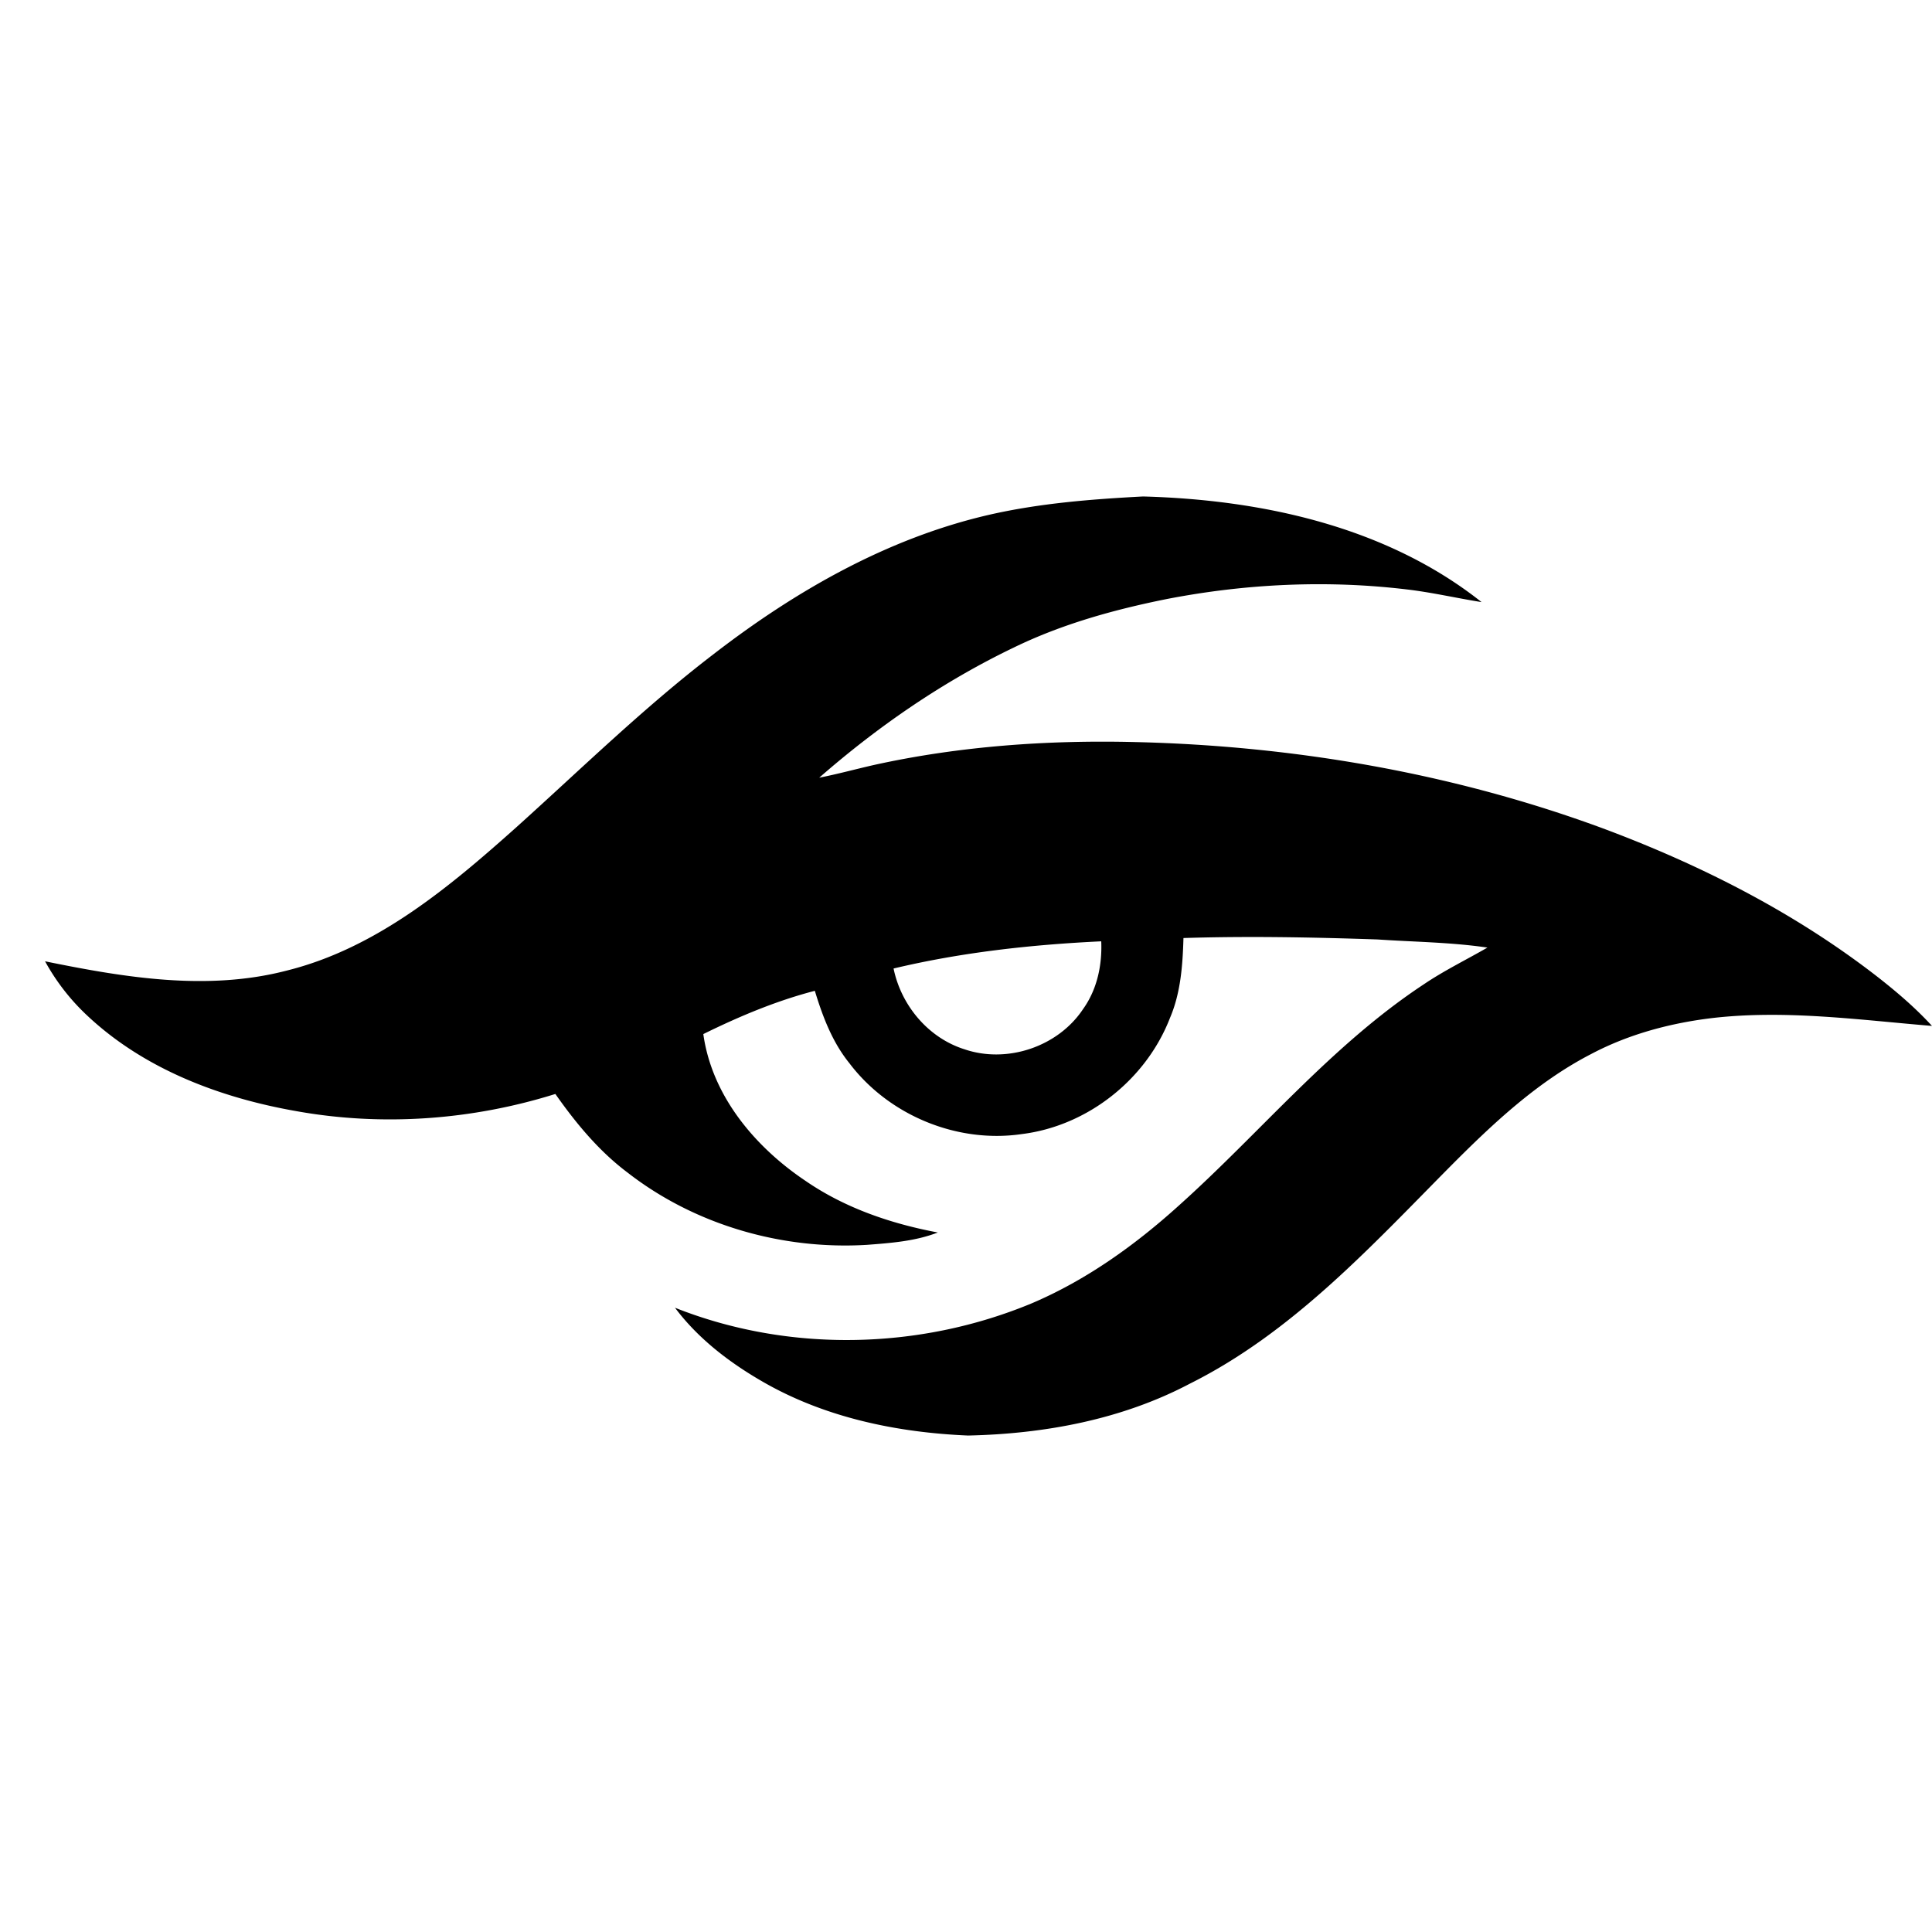 <svg height="100" viewBox="-1.115 .66 105.609 51.332" width="100" xmlns="http://www.w3.org/2000/svg"><path d="m52.96 1.66c2.756-.629 5.588-.852 8.407-1 6.51.176 13.304 1.65 18.505 5.774-1.372-.217-2.728-.535-4.109-.695-4.358-.52-8.792-.308-13.096.527-2.879.578-5.739 1.37-8.386 2.662-3.848 1.85-7.404 4.298-10.615 7.105 1.007-.198 1.997-.47 2.998-.697 4.678-1.03 9.49-1.368 14.273-1.251 8.673.204 17.348 1.695 25.5 4.693 5.354 1.99 10.521 4.606 15.047 8.116 1.064.83 2.095 1.71 3.01 2.707-3.962-.327-7.946-.884-11.924-.44-2.329.27-4.636.88-6.714 1.98-2.939 1.517-5.376 3.81-7.69 6.136-4.35 4.39-8.636 9.085-14.25 11.885-3.72 1.961-7.941 2.739-12.114 2.83-3.873-.164-7.789-.973-11.18-2.917-1.836-1.052-3.563-2.365-4.84-4.069 6.204 2.463 13.336 2.316 19.487-.235 2.983-1.267 5.65-3.177 8.046-5.342 4.48-4.013 8.337-8.762 13.396-12.1 1.111-.752 2.32-1.34 3.482-2.01-1.989-.293-4.003-.308-6.006-.444-3.534-.12-7.073-.19-10.61-.078-.043 1.478-.147 2.991-.738 4.37-1.3 3.359-4.497 5.894-8.08 6.344-3.543.527-7.283-1.018-9.441-3.869-.935-1.154-1.466-2.558-1.891-3.96-2.112.548-4.141 1.402-6.096 2.365.47 3.382 2.832 6.178 5.592 8.028 2.157 1.483 4.67 2.338 7.226 2.818-1.232.478-2.562.575-3.867.675-4.646.283-9.414-1.085-13.1-3.956-1.565-1.177-2.819-2.698-3.939-4.291-4.557 1.427-9.45 1.784-14.158.939-4.143-.725-8.281-2.28-11.394-5.189a11.866 11.866 0 0 1 -2.343-3.002c4.321.882 8.849 1.64 13.202.51 4.908-1.217 8.885-4.553 12.57-7.846 3.545-3.19 6.959-6.533 10.747-9.435 4.483-3.466 9.53-6.36 15.093-7.638m-5.23 24.803c.414 2.016 1.895 3.792 3.875 4.415 2.338.798 5.123-.143 6.487-2.202.765-1.07 1.045-2.4.99-3.699-3.812.181-7.636.6-11.352 1.486z" stroke-width=".212"/></svg>